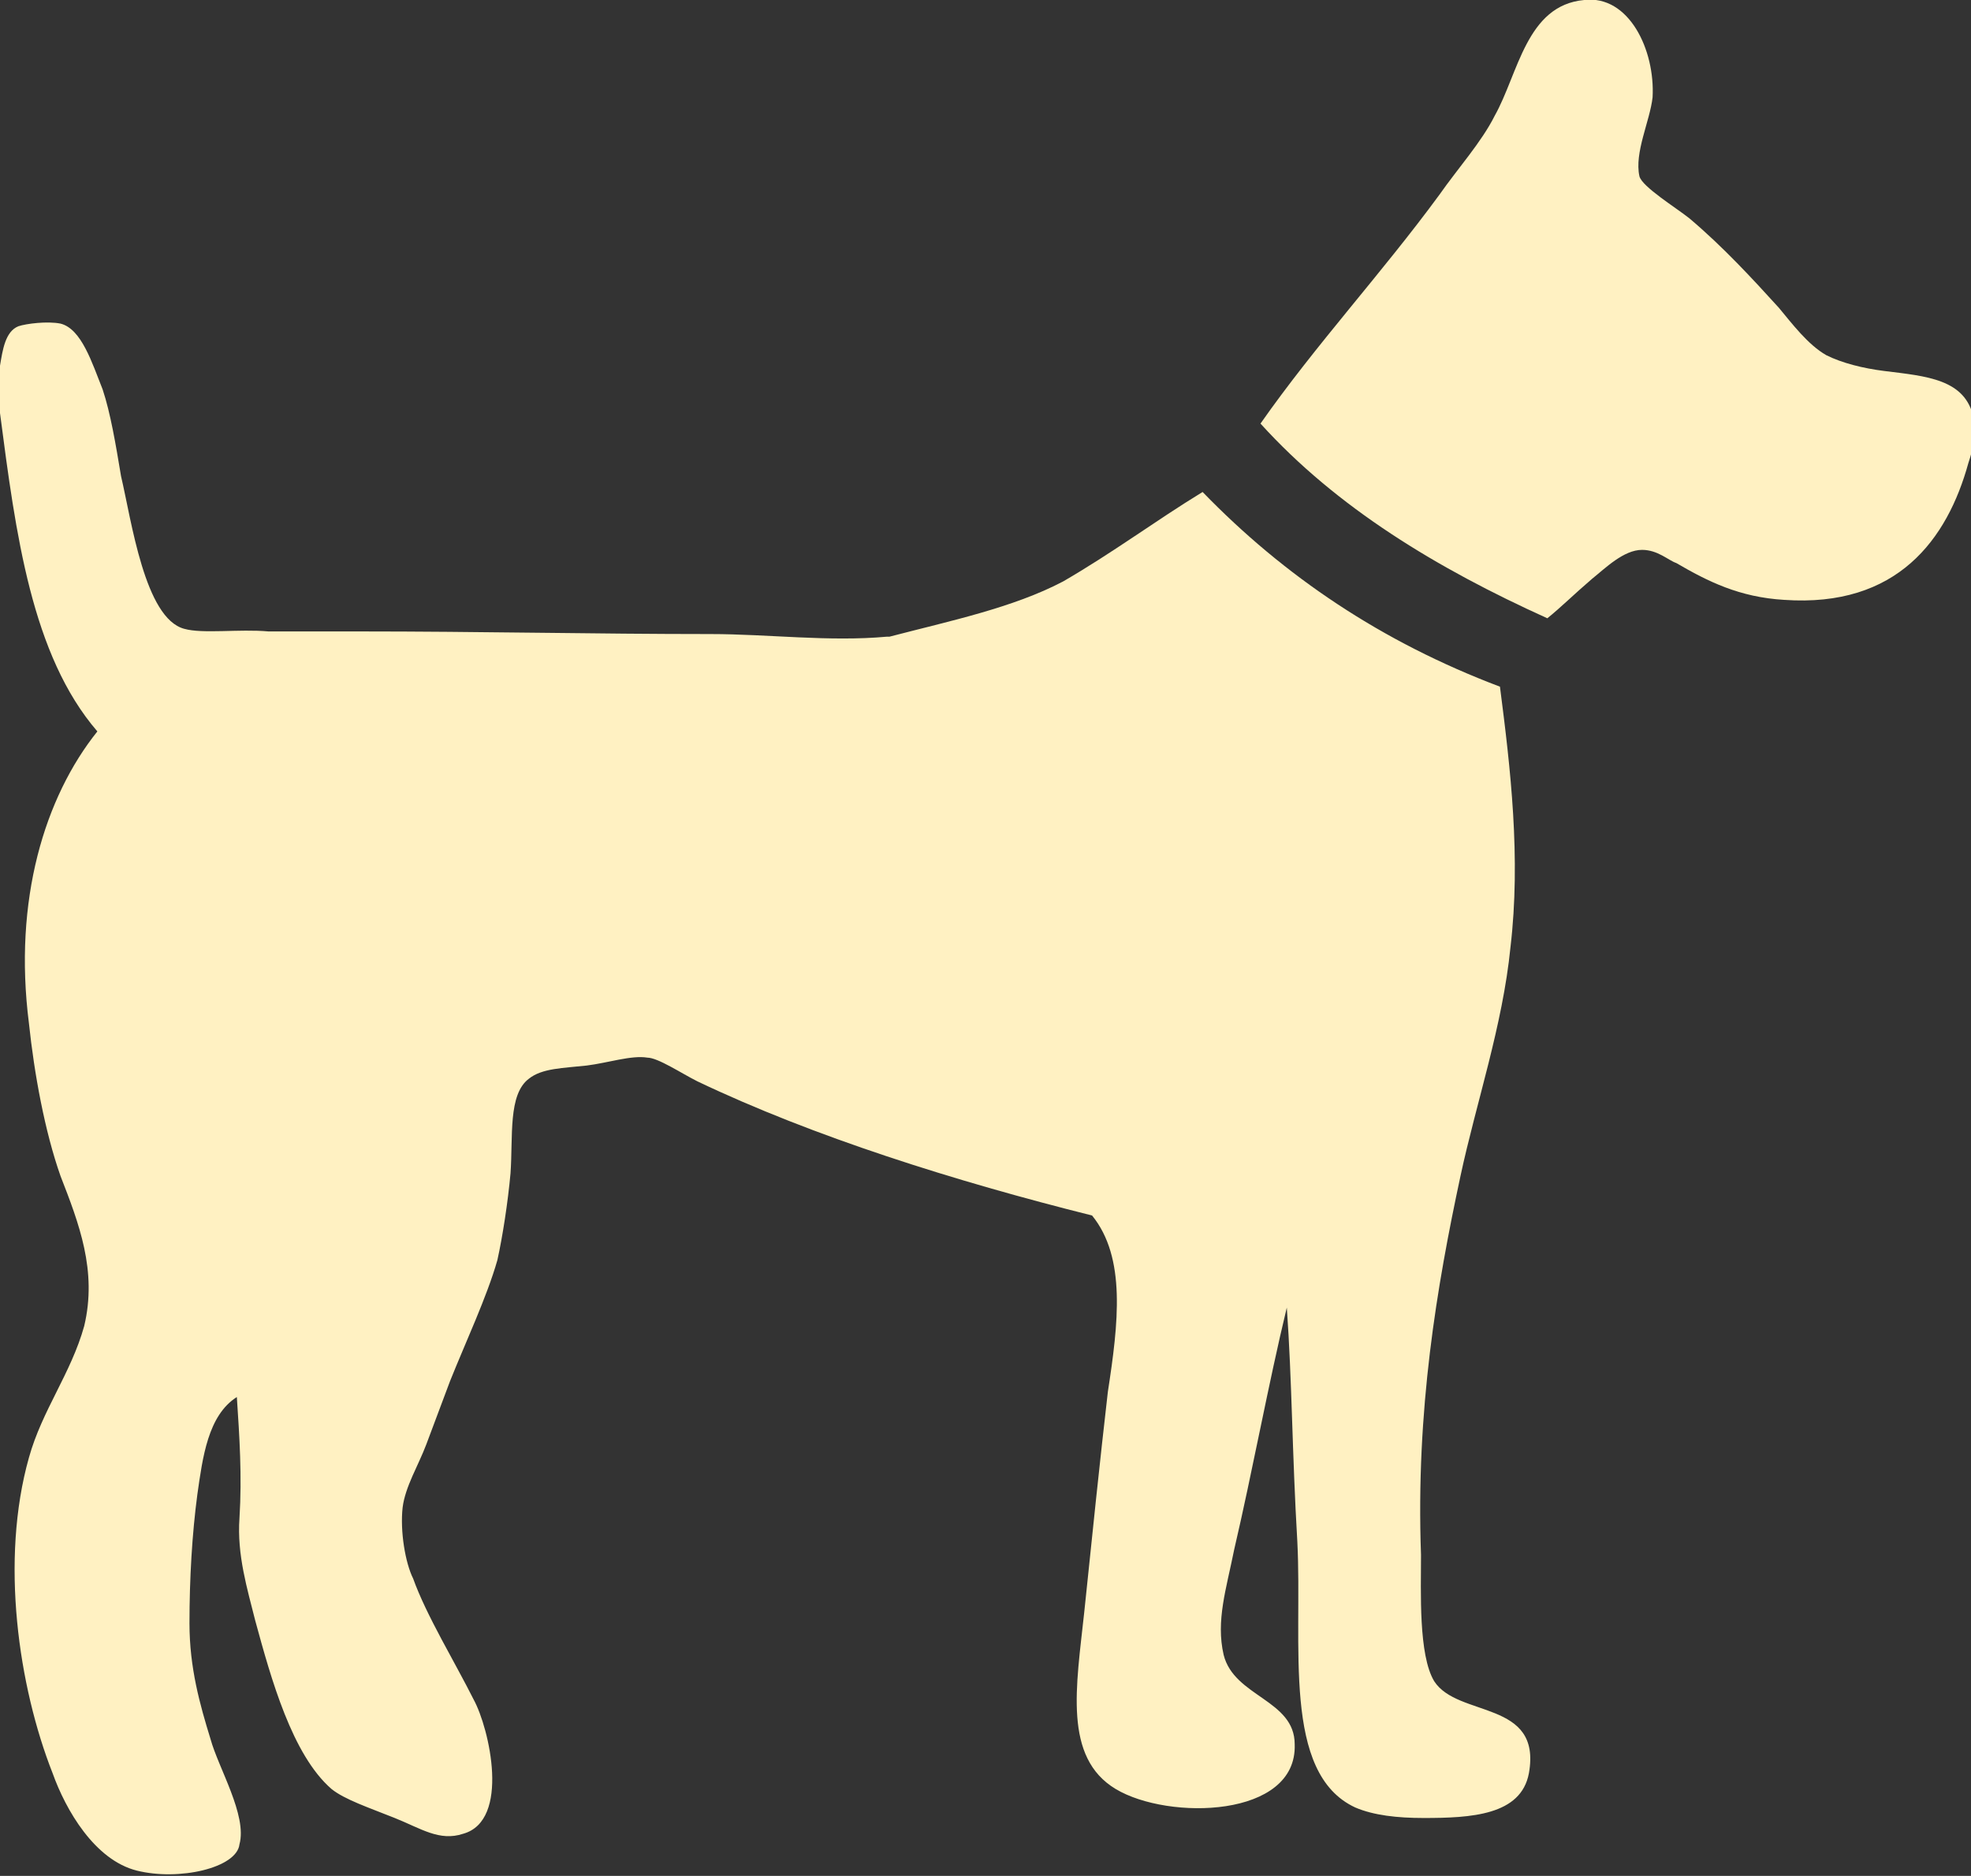 <?xml version="1.0" encoding="utf-8"?>
<!-- Generator: Adobe Illustrator 17.0.1, SVG Export Plug-In . SVG Version: 6.00 Build 0)  -->
<!DOCTYPE svg PUBLIC "-//W3C//DTD SVG 1.1//EN" "http://www.w3.org/Graphics/SVG/1.1/DTD/svg11.dtd">
<svg version="1.1" id="Layer_1" xmlns="http://www.w3.org/2000/svg" xmlns:xlink="http://www.w3.org/1999/xlink" x="0px" y="0px"
	 width="74.9px" height="71.3px" viewBox="0 0 74.9 71.3" enable-background="new 0 0 74.9 71.3" xml:space="preserve">
<rect x="0" y="0" width="74.9" height="71.3" fill="#333333" stroke="none"/>
<g>
	<path fill-rule="evenodd" clip-rule="evenodd" fill="#FFF1C2" d="M58.8,23.5c-4.2-1.9-8-4.2-10.9-7.4c2.1-3,4.6-5.7,6.8-8.7
		c0.7-1,1.6-2,2.1-3C57.7,2.8,58,0.2,60.2,0c1.7-0.2,2.7,1.9,2.6,3.7c-0.1,0.9-0.7,2.1-0.5,3c0.1,0.4,1.4,1.2,1.9,1.6
		c1.3,1.1,2.4,2.3,3.4,3.4c0.5,0.6,1.1,1.4,1.8,1.8c0.6,0.3,1.4,0.5,2.2,0.6c1.6,0.2,3.1,0.3,3.4,1.8c0.1,0.6,0,1.1-0.2,1.7
		c-0.8,2.9-2.7,5.5-7,5.2c-1.7-0.1-2.9-0.7-4.1-1.4c-0.3-0.1-0.7-0.5-1.3-0.5c-0.7,0-1.4,0.7-1.9,1.1C59.8,22.6,59.3,23.1,58.8,23.5
		z"/>
	<path fill-rule="evenodd" clip-rule="evenodd" fill="#FFF1C2" d="M0,15.7c0-0.6,0-1.2,0-1.8c0.1-0.6,0.2-1.3,0.7-1.5
		c0.3-0.1,1.1-0.2,1.6-0.1c0.8,0.2,1.2,1.5,1.6,2.5c0.3,0.9,0.5,2.1,0.7,3.3C5,19.8,5.5,23.5,7,23.9c0.7,0.2,2.1,0,3.2,0.1
		c1.2,0,2.4,0,3.4,0c4.7,0,9,0.1,13.4,0.1c2.2,0,4.5,0.3,6.7,0.1c0,0,0.1,0,0.1,0c2.3-0.6,4.7-1.1,6.6-2.1c1.9-1.1,3.5-2.3,5.3-3.4
		c3.1,3.2,6.8,5.7,11.3,7.4c0.4,3.1,0.8,6.5,0.4,9.9c-0.3,3-1.3,5.9-1.9,8.7c-0.9,4.2-1.7,8.9-1.5,14.4c0,1.4-0.1,3.8,0.5,4.8
		c0.9,1.4,4.1,0.7,3.6,3.5c-0.3,1.6-2.2,1.7-4,1.7c-1,0-1.9-0.1-2.6-0.4c-2.8-1.3-2-6.2-2.2-10.1c-0.2-3.4-0.2-6.1-0.4-8.9
		c-0.7,2.9-1.3,6.2-2,9.2c-0.3,1.5-0.7,2.7-0.4,4c0.4,1.6,2.7,1.7,2.7,3.4c0.1,2.8-4.8,2.9-6.8,1.7c-2-1.2-1.5-3.9-1.2-6.7
		c0.3-2.9,0.6-5.8,0.9-8.4c0.4-2.6,0.7-5.1-0.6-6.7c-5.2-1.3-10.6-3-15-5.1c-0.6-0.3-1.5-0.9-1.9-0.9c-0.6-0.1-1.5,0.2-2.3,0.3
		c-0.9,0.1-1.7,0.1-2.2,0.5c-0.8,0.6-0.6,2.2-0.7,3.6c-0.1,1.1-0.3,2.4-0.5,3.3c-0.4,1.4-1.2,3.1-1.8,4.6c-0.3,0.8-0.6,1.6-0.9,2.4
		c-0.3,0.8-0.8,1.6-0.9,2.4c-0.1,0.9,0.1,2.1,0.4,2.7c0.5,1.4,1.6,3.2,2.3,4.6c0.6,1.1,1.4,4.6-0.4,5.1c-0.9,0.3-1.6-0.2-2.6-0.6
		c-1-0.4-1.9-0.7-2.4-1.1c-1.5-1.3-2.3-4.2-2.9-6.4c-0.3-1.2-0.7-2.5-0.6-3.9c0.1-1.6,0-3.1-0.1-4.6c-1.1,0.7-1.3,2.3-1.5,3.7
		c-0.2,1.5-0.3,3.2-0.3,4.9c0,1.7,0.4,3.1,0.8,4.4c0.3,1.1,1.4,2.9,1.1,4C9,71,6.8,71.5,5.2,71.1c-1.6-0.4-2.7-2.3-3.2-3.7
		c-1.3-3.3-2-8.1-0.9-12c0.5-1.8,1.6-3.2,2.1-5c0.5-2.1-0.2-3.9-0.9-5.7c-0.6-1.7-1-3.9-1.2-5.8c-0.6-4.7,0.6-8.6,2.6-11.1
		C1.2,24.9,0.6,20.3,0,15.7z"/>
</g>
</svg>
